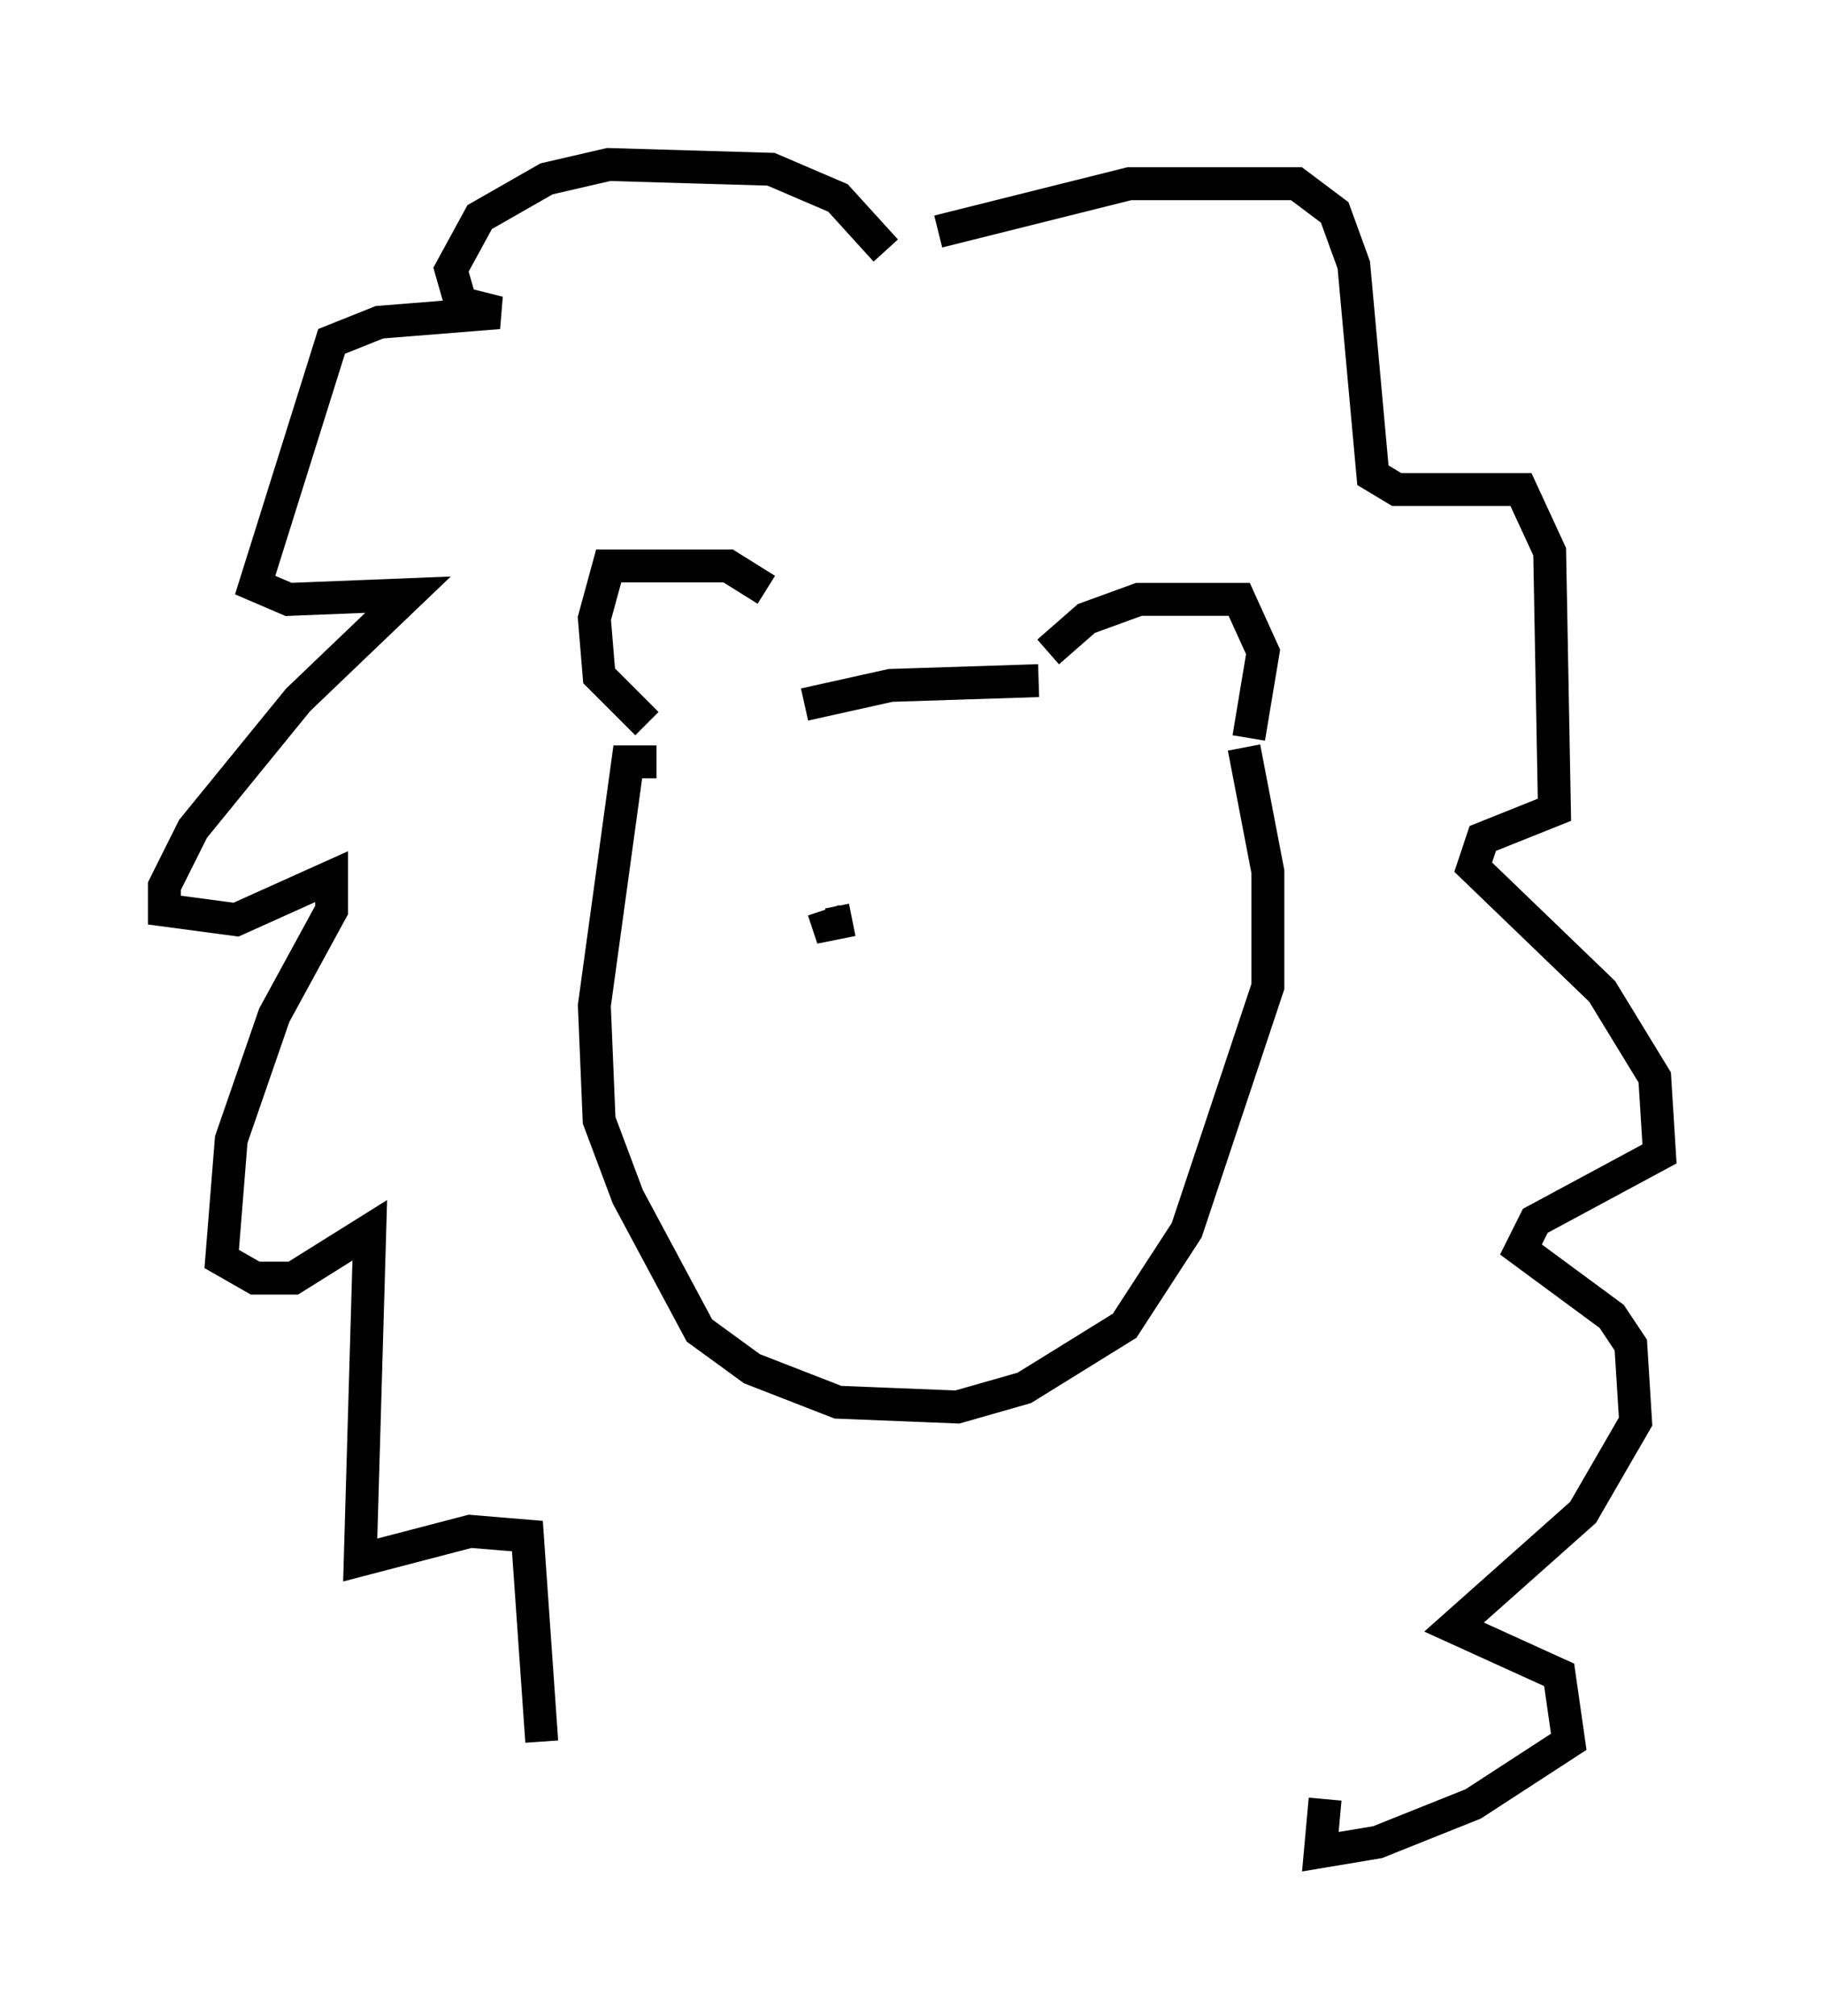 <?xml version="1.0" encoding="utf-8" ?>
<svg baseProfile="full" height="61.274" version="1.1" width="55.464" xmlns="http://www.w3.org/2000/svg" xmlns:ev="http://www.w3.org/2001/xml-events" xmlns:xlink="http://www.w3.org/1999/xlink"><defs /><rect fill="white" height="61.274" width="55.464" x="0" y="0" /><path d="M23.447, 20.106 m-0.145, -2.179 l-1.162, -0.726 -3.631, 0.0 l-0.436, 1.598 0.145, 1.743 l1.453, 1.453 m12.201, -2.179 l1.162, -1.017 1.598, -0.581 l3.05, 0.0 0.726, 1.598 l-0.436, 2.615 m-13.508, -1.017 l2.615, -0.581 4.503, -0.145 m-11.62, 2.469 l-0.872, 0.0 -1.017, 7.408 l0.145, 3.486 0.872, 2.324 l2.179, 4.067 1.598, 1.162 l2.615, 1.017 3.631, 0.145 l2.034, -0.581 3.05, -1.888 l1.888, -2.905 2.469, -7.408 l0.0, -3.486 -0.726, -3.777 m-10.894, -15.106 l-1.453, -1.598 -2.034, -0.872 l-4.939, -0.145 -1.888, 0.436 l-2.034, 1.162 -0.872, 1.598 l0.291, 1.017 1.162, 0.291 l-3.631, 0.291 -1.453, 0.581 l-2.324, 7.408 1.017, 0.436 l3.631, -0.145 -3.341, 3.196 l-3.196, 3.922 -0.872, 1.743 l0.0, 0.726 2.179, 0.291 l2.905, -1.307 0.0, 1.017 l-1.743, 3.196 -1.307, 3.777 l-0.291, 3.631 1.017, 0.581 l1.162, 0.0 2.324, -1.453 l-0.291, 10.022 3.341, -0.872 l1.743, 0.145 0.436, 6.246 m12.056, -45.899 l5.81, -1.453 5.084, 0.0 l1.162, 0.872 0.581, 1.598 l0.581, 6.391 0.726, 0.436 l3.777, 0.0 0.872, 1.888 l0.145, 7.844 -2.179, 0.872 l-0.291, 0.872 3.922, 3.777 l1.598, 2.615 0.145, 2.324 l-3.777, 2.034 -0.436, 0.872 l2.76, 2.034 0.581, 0.872 l0.145, 2.324 -1.598, 2.76 l-3.922, 3.486 3.196, 1.453 l0.291, 2.034 -2.905, 1.888 l-2.905, 1.162 -1.743, 0.291 l0.145, -1.598 m-14.38, -26.726 l-0.726, 0.145 -0.145, -0.436 m6.101, 0.291 l0.0, 0.0 " fill="none" stroke="black" stroke-width="1" /></svg>